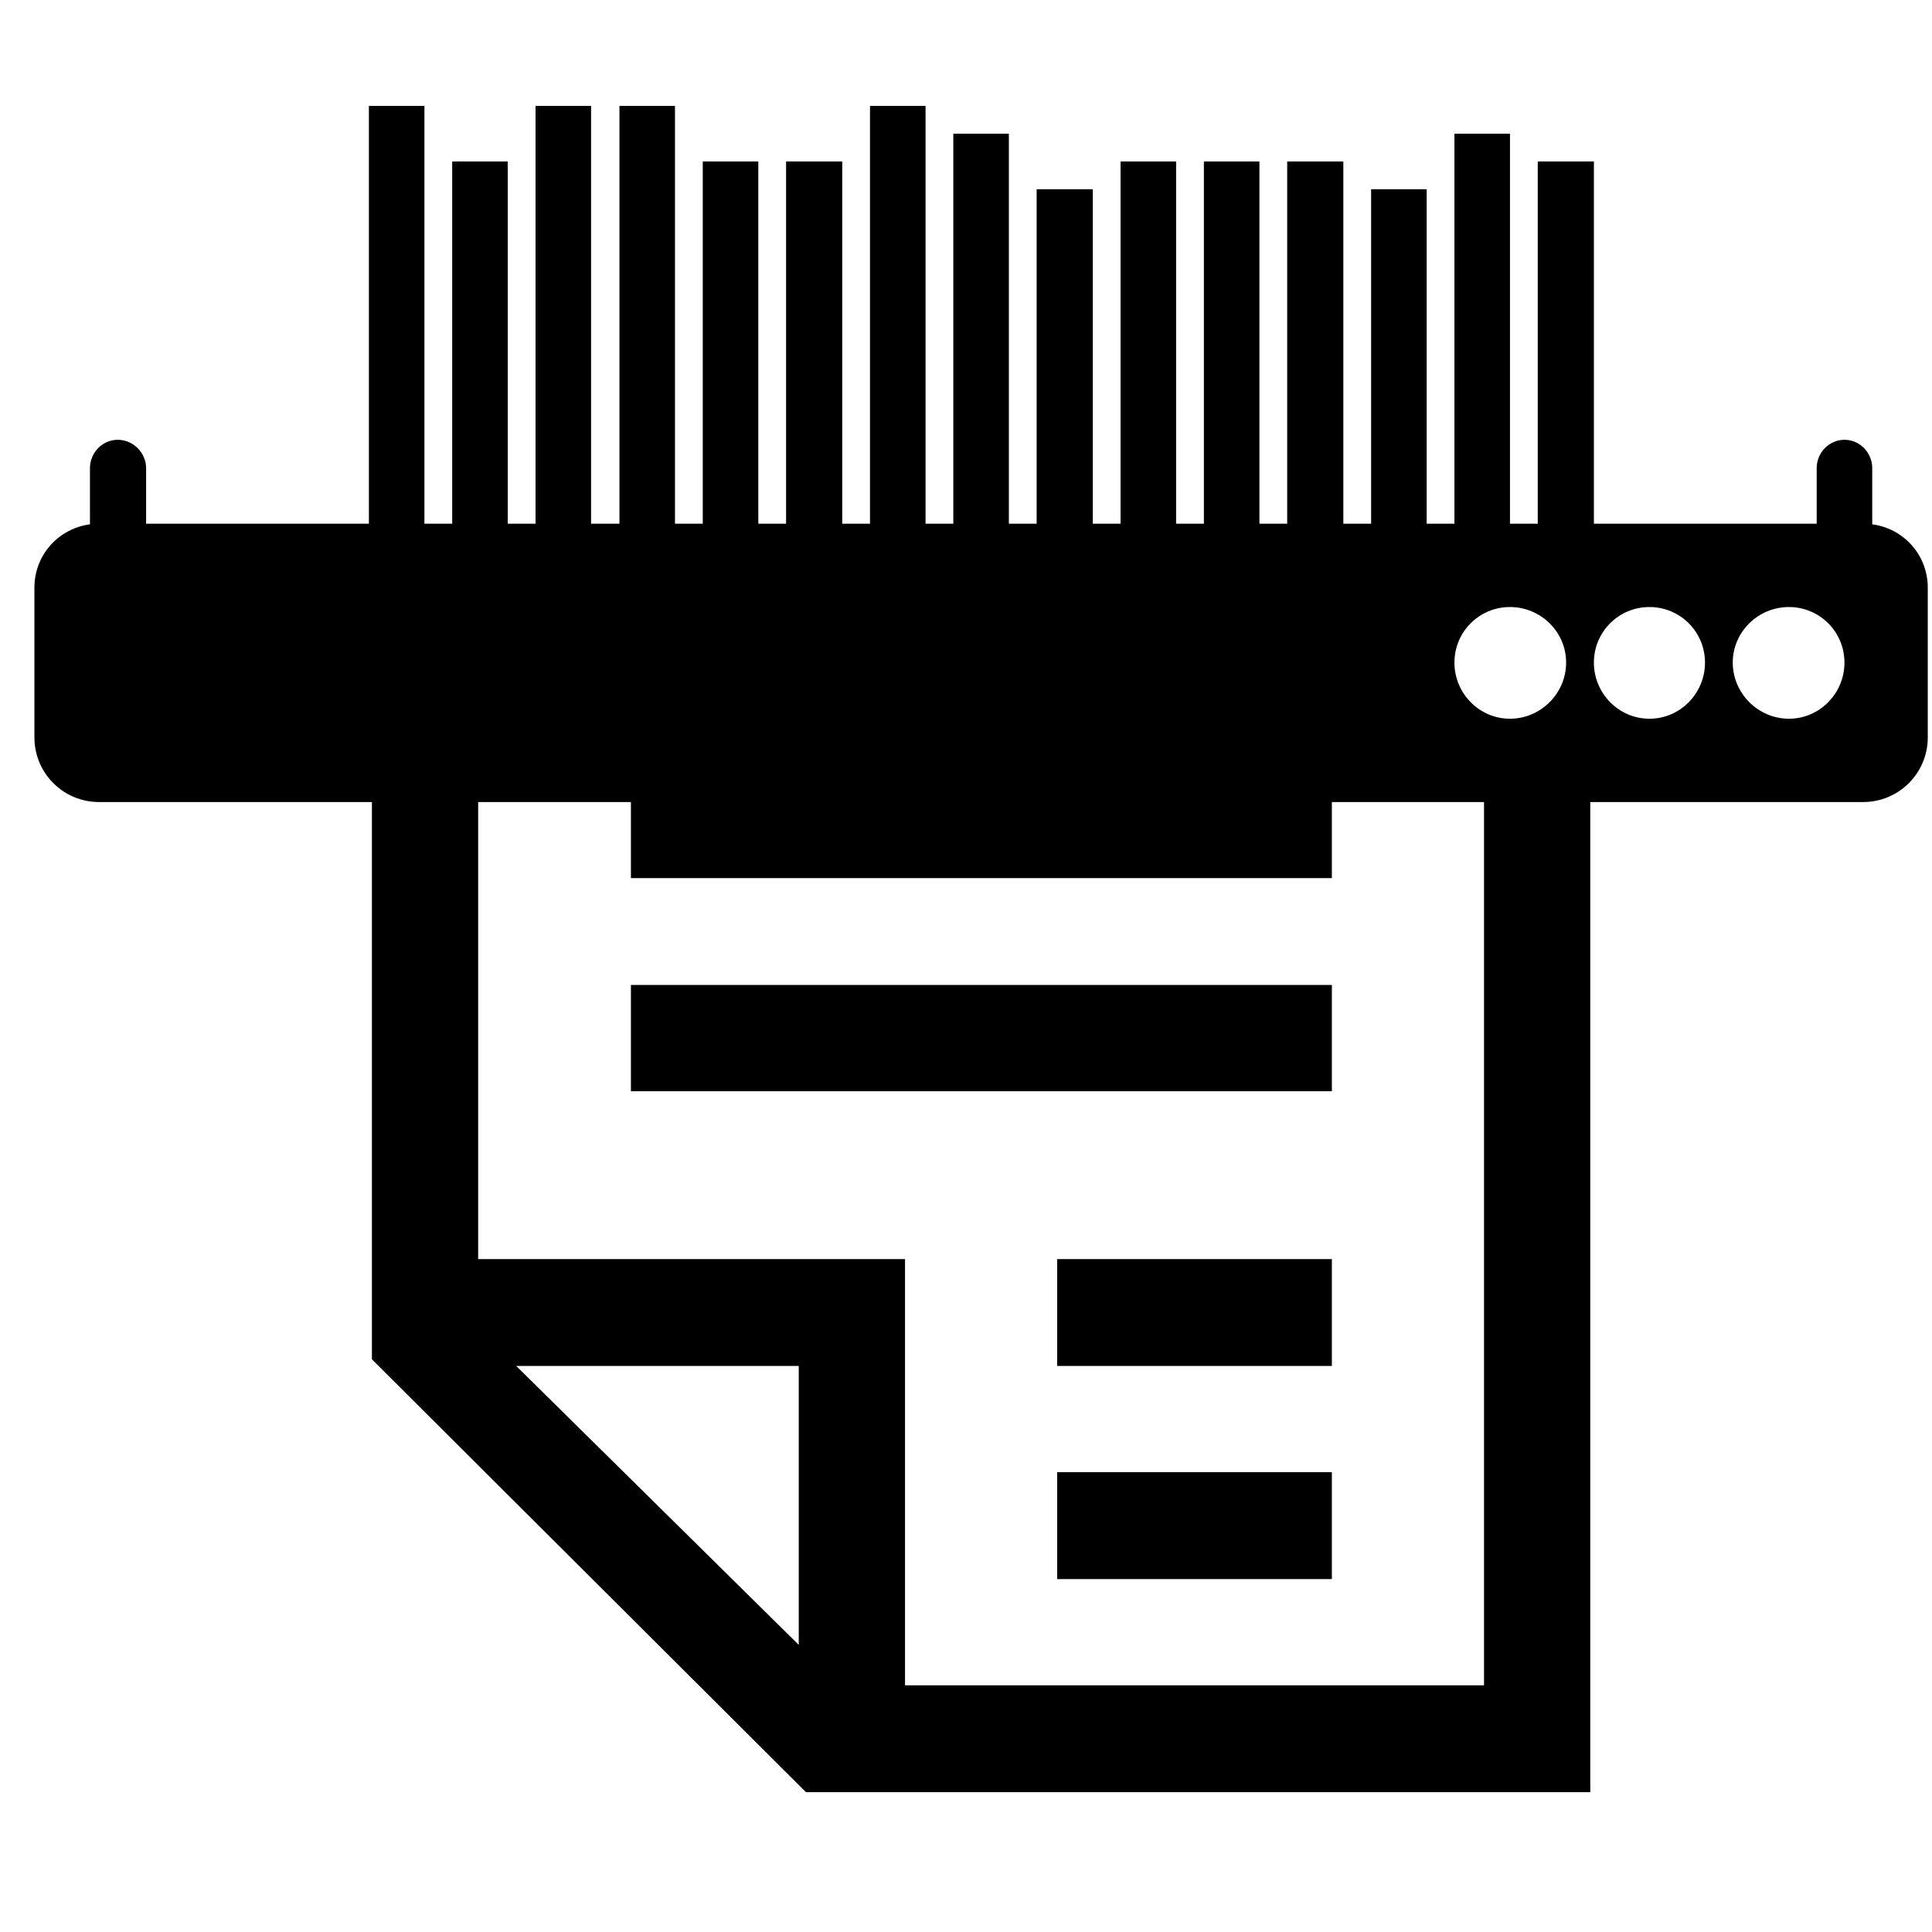 <?xml version="1.0" encoding="UTF-8" standalone="no"?>
<svg
   xmlns:dc="http://purl.org/dc/elements/1.1/"
   xmlns:cc="http://creativecommons.org/ns#"
   xmlns:rdf="http://www.w3.org/1999/02/22-rdf-syntax-ns#"
   xmlns:svg="http://www.w3.org/2000/svg"
   xmlns="http://www.w3.org/2000/svg"
   xmlns:sodipodi="http://sodipodi.sourceforge.net/DTD/sodipodi-0.dtd"
   xmlns:inkscape="http://www.inkscape.org/namespaces/inkscape"
   width="100"
   height="100"
   viewBox="0 0 80 80"
   version="1.1"
   id="svg2"
   inkscape:version="0.48.4 r9939"
   sodipodi:docname="argonaut_logo.svg">
  <defs
     id="defs8" />
  <sodipodi:namedview
     pagecolor="#ffffff"
     bordercolor="#666666"
     borderopacity="1"
     objecttolerance="10"
     gridtolerance="10"
     guidetolerance="10"
     inkscape:pageopacity="0"
     inkscape:pageshadow="2"
     inkscape:window-width="1680"
     inkscape:window-height="987"
     id="namedview6"
     showgrid="false"
     inkscape:zoom="1.827871"
     inkscape:cx="50"
     inkscape:cy="46.751621"
     inkscape:window-x="-4"
     inkscape:window-y="-4"
     inkscape:window-maximized="1"
     inkscape:current-layer="svg2" />
  <path
     style="fill:#000000;fill-opacity:1;stroke:none"
     d="m 33.375,74.211 -17.975,-17.925 0,-23.075 -11.3,0 c -1.478,0 -2.675,-1.197 -2.675,-2.675 l 0,-6.2 c 0,-1.355 0.994,-2.45 2.3,-2.625 l 0,-2.325 c 0,-0.639 0.511,-1.175 1.15,-1.175 0.639,0 1.175,0.536 1.175,1.175 l 0,2.3 9.225,0 0,-17.3 2.3,0 0,17.3 1.15,0 0,-15 2.3,0 0,15 1.15,0 0,-17.3 2.3,0 0,17.3 1.175,0 0,-17.3 2.3,0 0,17.3 1.15,0 0,-15 2.3,0 0,15 1.15,0 0,-15 2.325,0 0,15 1.15,0 0,-17.3 2.3,0 0,17.3 1.15,0 0,-16.15 2.3,0 0,16.15 1.15,0 0,-13.85 2.325,0 0,13.85 1.15,0 0,-15 2.3,0 0,15 1.15,0 0,-15 2.3,0 0,15 1.15,0 0,-15 2.325,0 0,15 1.15,0 0,-13.85 2.3,0 0,13.85 1.15,0 0,-16.15 2.3,0 0,16.15 1.15,0 0,-15 2.325,0 0,15 9.225,0 0,-2.3 c 0,-0.639 0.511,-1.175 1.15,-1.175 0.639,0 1.15,0.536 1.15,1.175 l 0,2.325 c 1.306,0.175 2.3,1.27 2.3,2.625 l 0,6.2 c 0,1.478 -1.197,2.675 -2.675,2.675 l -11.3,0 0,41 -32.475,0 z m 4.1,-4.425 23.975,0 0,-36.575 -6.3,0 0,3.15 -29.025,0 0,-3.15 -6.325,0 0,18.925 17.675,0 0,17.65 z m -4.4,-1.675 0,-11.55 -11.7,0 11.7,11.55 z m 10.7,-2.725 0,-4.425 11.375,0 0,4.425 -11.375,0 z m 0,-8.825 0,-4.425 11.375,0 0,4.425 -11.375,0 z m -17.65,-11.375 0,-4.4 29.025,0 0,4.4 -29.025,0 z m 36.4,-15.425 c 1.274,0 2.325,-1.051 2.325,-2.325 0,-1.274 -1.051,-2.3 -2.325,-2.3 -1.274,0 -2.3,1.026 -2.3,2.3 0,1.274 1.026,2.325 2.3,2.325 z m 5.775,0 c 1.274,0 2.3,-1.051 2.3,-2.325 0,-1.274 -1.026,-2.3 -2.3,-2.3 -1.274,0 -2.3,1.026 -2.3,2.3 0,1.274 1.026,2.325 2.3,2.325 z m 5.775,0 c 1.274,0 2.3,-1.051 2.3,-2.325 0,-1.274 -1.026,-2.3 -2.3,-2.3 -1.274,0 -2.325,1.026 -2.325,2.3 0,1.274 1.052,2.325 2.325,2.325 z"
     id="rect6870"
     inkscape:connector-curvature="0" />
  <g
     id="g7046"
     transform="matrix(0.631,0,0,-0.631,9.964,70.906)"
     style="fill:#000000">
    <g
       id="g7020"
       style="fill:#000000" />
    <g
       id="g7024"
       style="fill:#000000" />
    <g
       id="g7028"
       style="fill:#000000" />
    <g
       id="g7032"
       style="fill:#000000" />
    <g
       id="g7036"
       style="fill:#000000" />
  </g>
  <path
     inkscape:connector-curvature="0"
     style="fill:#000000;fill-opacity:1;stroke:none"
     d="m 64.562,23.507 c 0,-0.637 -0.516,-1.153 -1.153,-1.153 -0.637,0 -1.153,0.516 -1.153,1.153 0,0.637 0.516,1.153 1.153,1.153 0.637,0 1.153,-0.516 1.153,-1.153 z"
     id="path7113" />
  <path
     inkscape:connector-curvature="0"
     style="fill:#000000;fill-opacity:1;stroke:none"
     d="m 70.327,23.507 c 0,-0.637 -0.516,-1.153 -1.153,-1.153 -0.637,0 -1.153,0.516 -1.153,1.153 0,0.637 0.516,1.153 1.153,1.153 0.637,0 1.153,-0.516 1.153,-1.153 z"
     id="path7115" />
  <path
     inkscape:connector-curvature="0"
     style="fill:#000000;fill-opacity:1;stroke:none"
     d="m 76.091,23.507 c 0,-0.637 -0.516,-1.153 -1.153,-1.153 -0.637,0 -1.153,0.516 -1.153,1.153 0,0.637 0.516,1.153 1.153,1.153 0.637,0 1.153,-0.516 1.153,-1.153 z"
     id="path7117" />
</svg>
